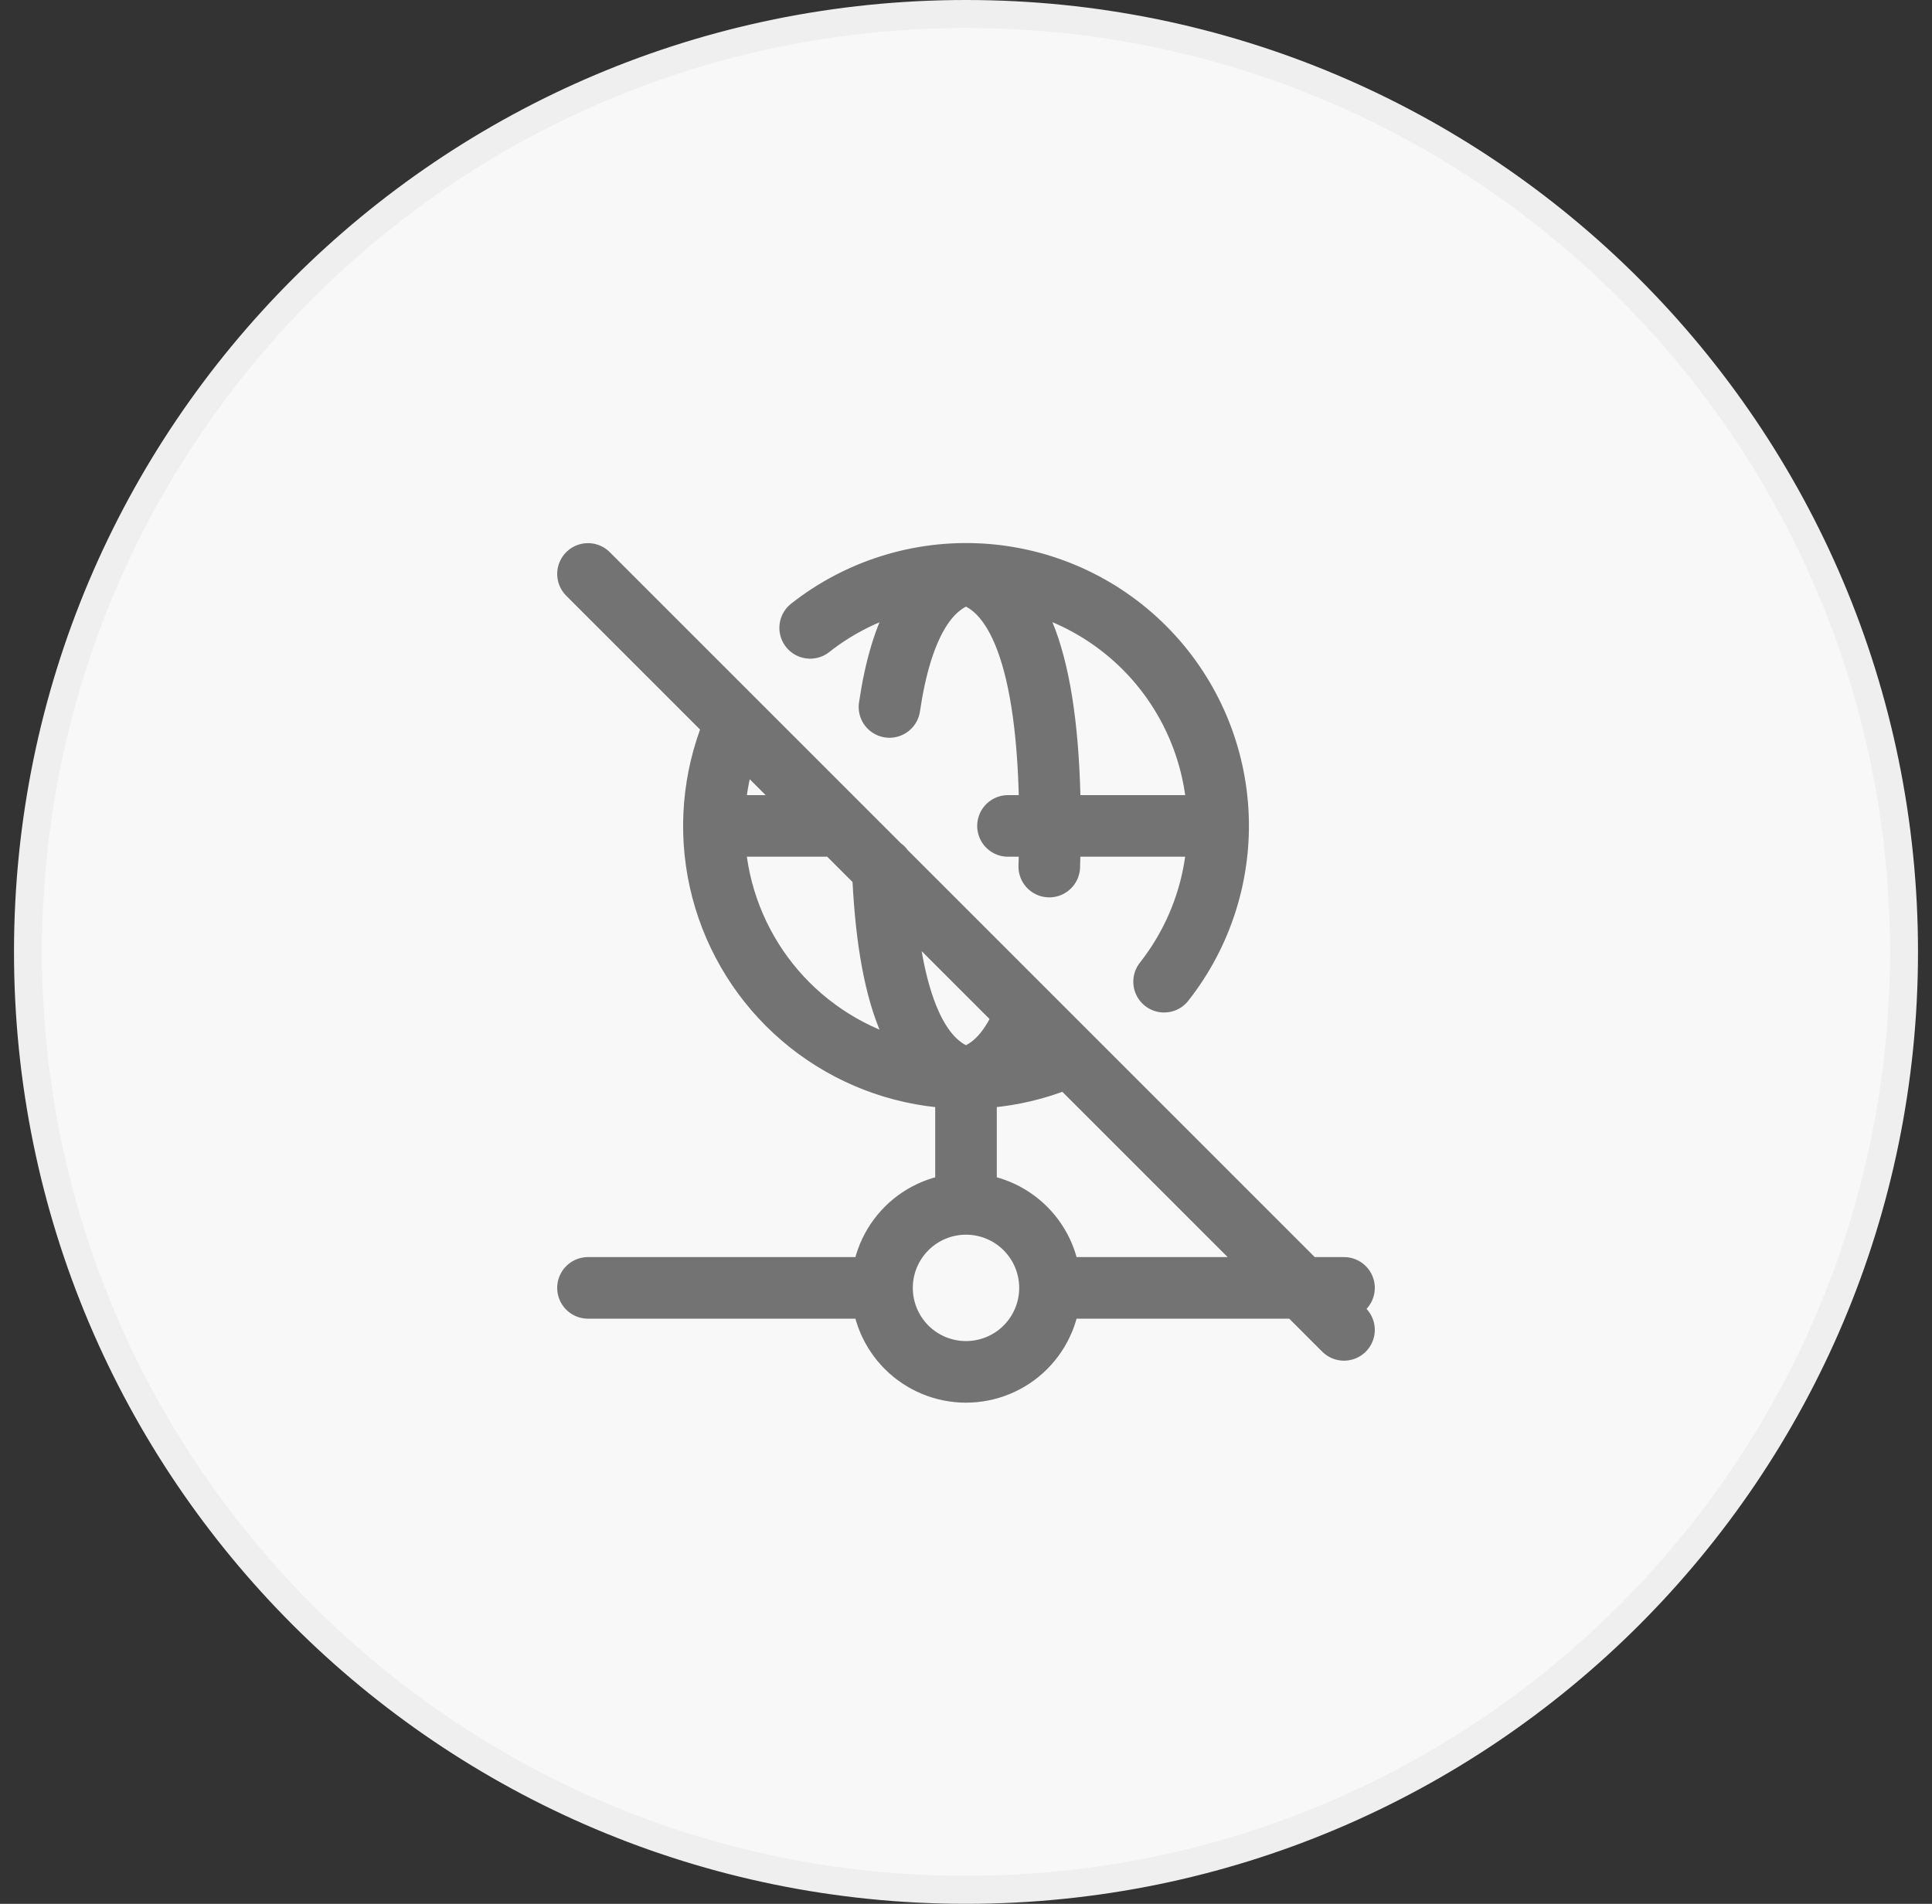 <svg width="69" height="68" viewBox="0 0 69 68" fill="none" xmlns="http://www.w3.org/2000/svg">
<rect x="0" y="0" width="69" height="68" fill="#333333" stroke="none"/>
<path d="M1 34C1 15.498 15.998 0.5 34.5 0.5C53.002 0.5 68 15.498 68 34C68 52.502 53.002 67.5 34.5 67.5C15.998 67.5 1 52.502 1 34Z" fill="white"/>
<path d="M1 34C1 15.498 15.998 0.5 34.5 0.5C53.002 0.5 68 15.498 68 34C68 52.502 53.002 67.5 34.5 67.5C15.998 67.5 1 52.502 1 34Z" fill="#0A0A0A" fill-opacity="0.03"/>
<path d="M1 34C1 15.498 15.998 0.5 34.5 0.5C53.002 0.5 68 15.498 68 34C68 52.502 53.002 67.5 34.5 67.5C15.998 67.5 1 52.502 1 34Z" stroke="#EFEFEF"/>
<path d="M26.292 25.804C25.541 27.471 25.315 29.327 25.644 31.125C25.974 32.923 26.843 34.579 28.136 35.871C29.43 37.163 31.086 38.03 32.885 38.358C34.684 38.685 36.539 38.457 38.205 37.704M41.575 35.064C42.938 33.333 43.619 31.162 43.489 28.963C43.358 26.764 42.426 24.689 40.868 23.131C39.31 21.574 37.234 20.642 35.035 20.512C32.836 20.382 30.666 21.063 28.935 22.426M37.474 30.952C37.491 30.49 37.5 30.006 37.5 29.5C37.5 24 36.499 21 34.5 20.5C33.096 20.851 32.184 22.435 31.767 25.251M36.65 36.162C36.15 37.488 35.434 38.266 34.5 38.5M34.5 38.5C32.691 38.05 31.701 35.551 31.527 31.008M34.5 38.5V43M25.5 29.5H30M36 29.5H43.5M21 46H31.5M31.5 46C31.5 46.796 31.816 47.559 32.379 48.122C32.941 48.684 33.704 49 34.5 49C35.296 49 36.059 48.684 36.621 48.122C37.184 47.559 37.5 46.796 37.5 46M31.5 46C31.5 45.205 31.816 44.442 32.379 43.879C32.941 43.316 33.704 43 34.5 43M37.5 46H48M37.5 46C37.5 45.205 37.184 44.442 36.621 43.879C36.059 43.316 35.296 43 34.5 43M21 20.5L48 47.5" stroke="#737373" stroke-width="2.2" stroke-linecap="round" stroke-linejoin="round"/>
</svg>

